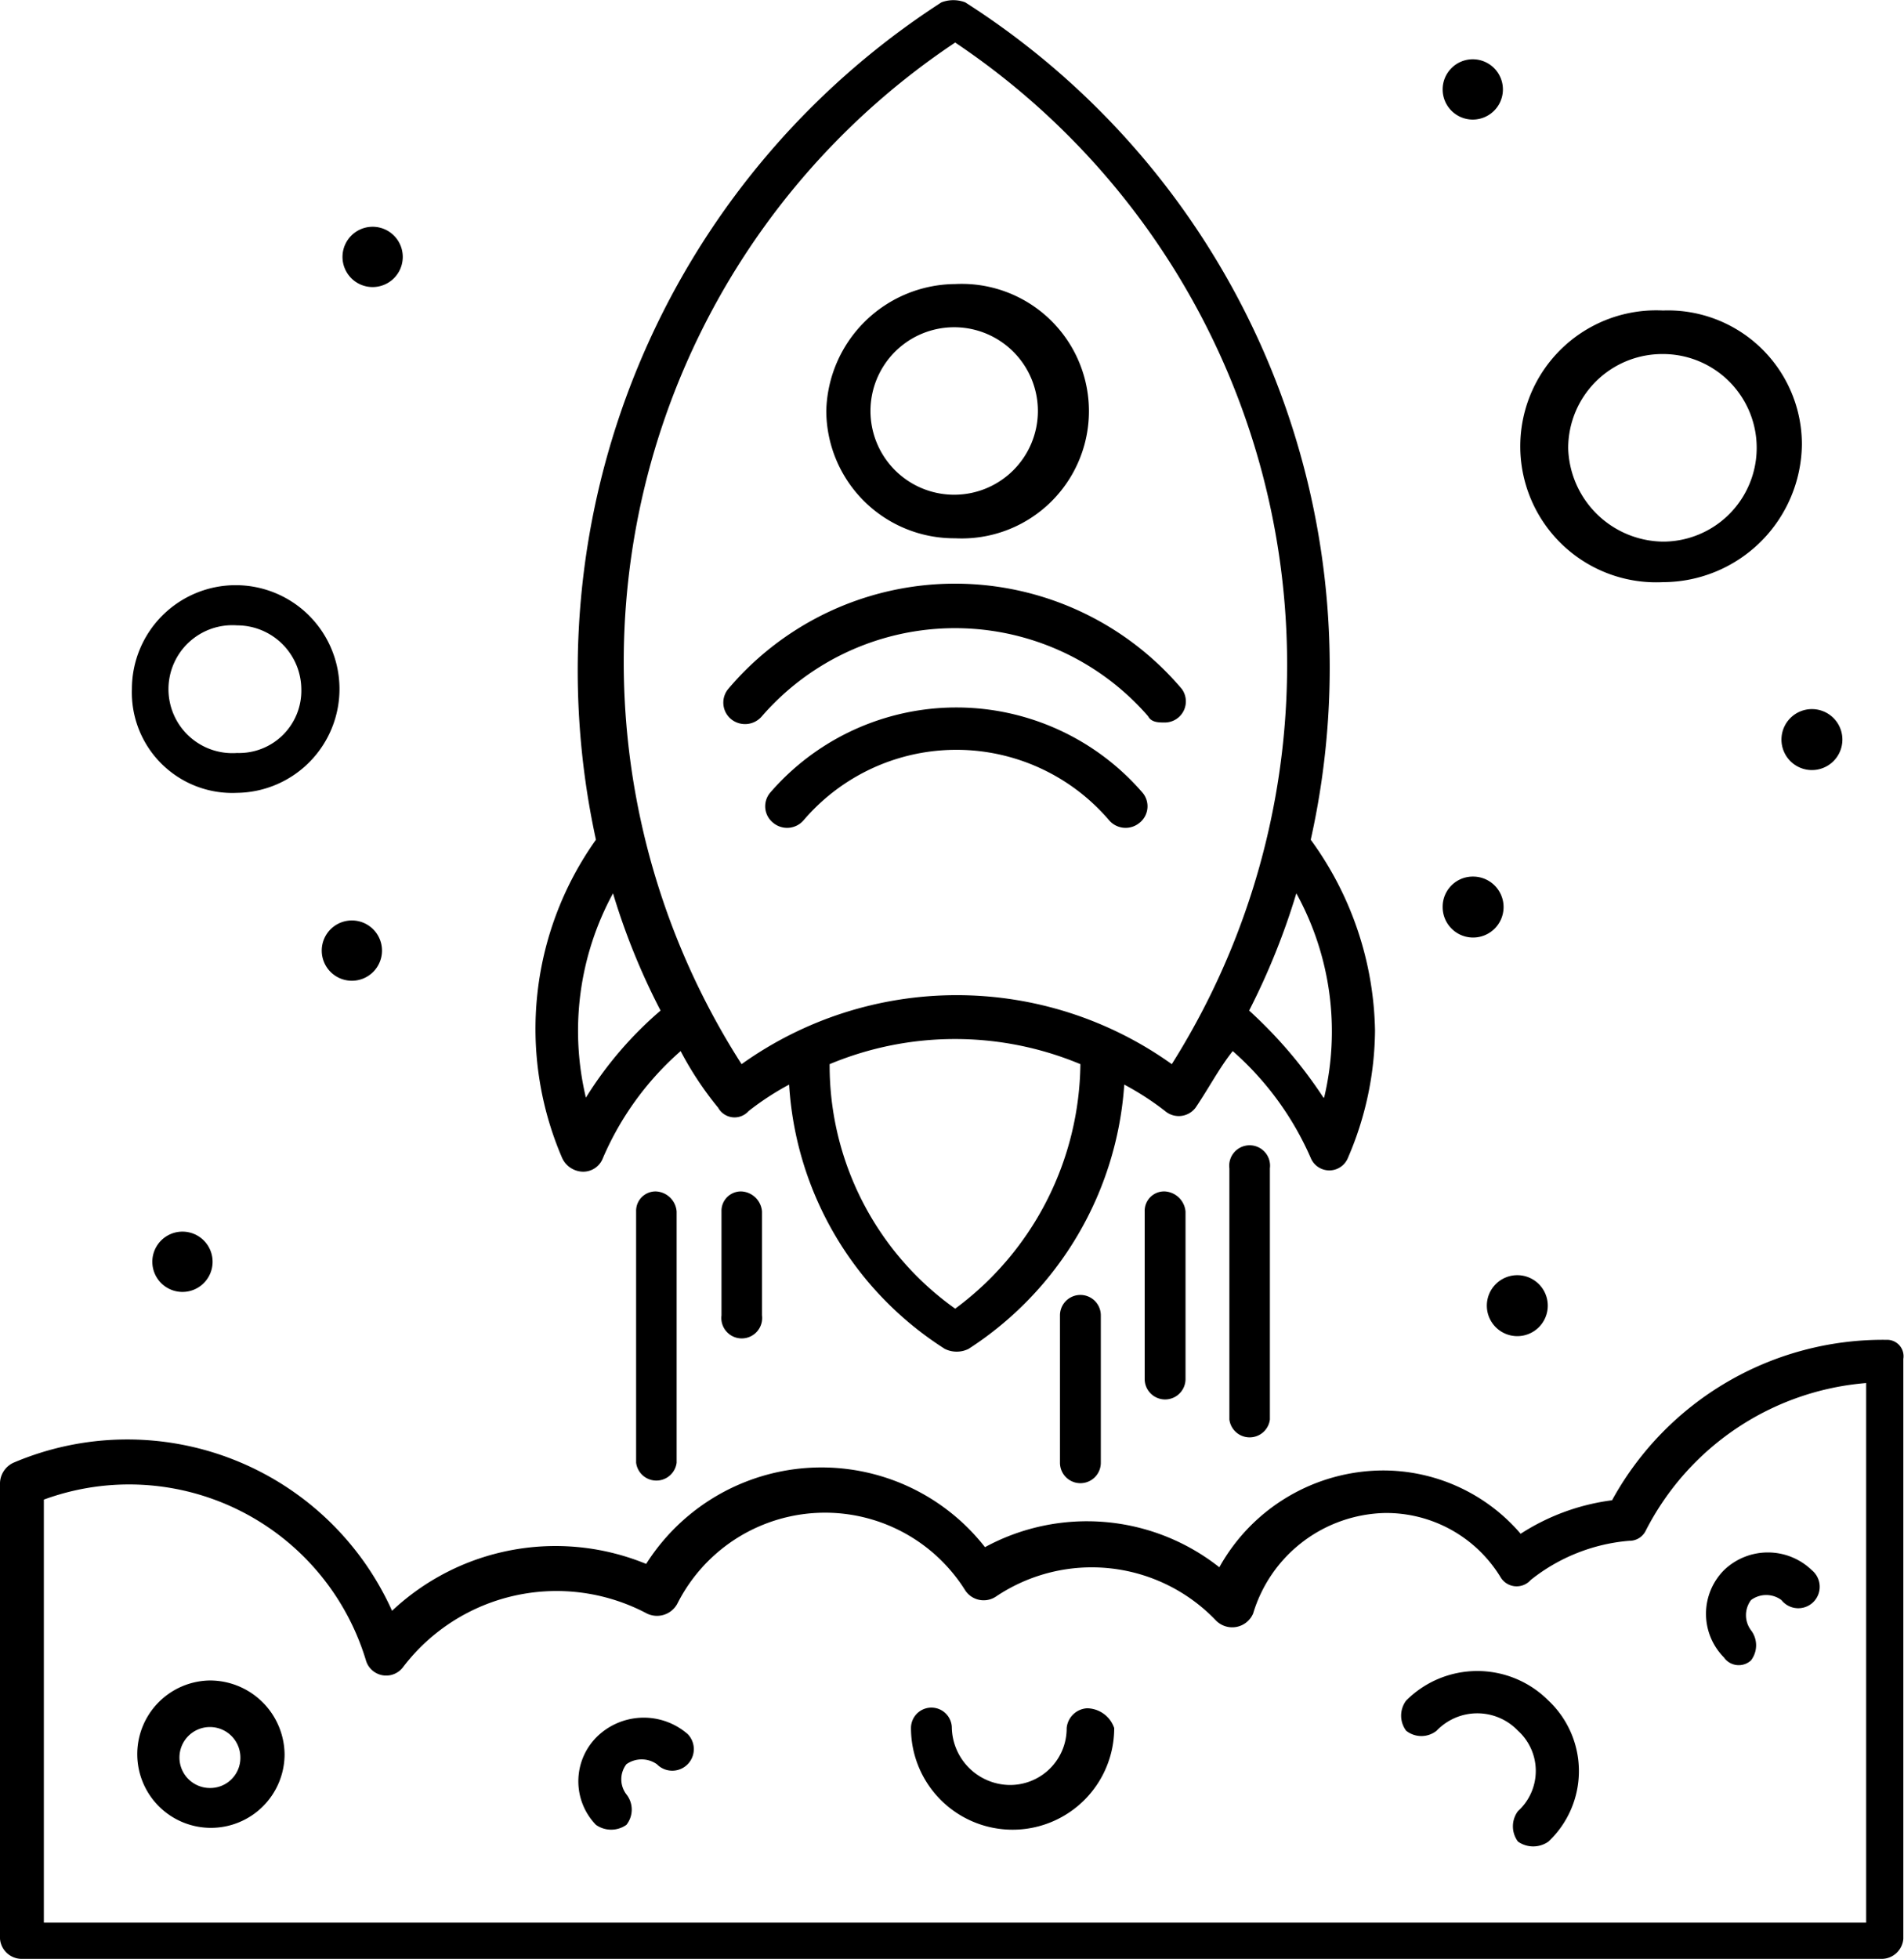 <svg xmlns="http://www.w3.org/2000/svg" viewBox="0 0 56.87 58.48"><g id="Layer_2" data-name="Layer 2"><g id="_1" data-name="1"><g id="_775_Launching_Rocket_Start_Up" data-name="775, Launching, Rocket, Start, Up"><path d="M28.53,16.07a3.8,3.8,0,1,0,0-7.59,3.88,3.88,0,0,0-3.85,3.79A3.82,3.82,0,0,0,28.53,16.07Zm0-6.3A2.5,2.5,0,1,1,26,12.27,2.5,2.5,0,0,1,28.53,9.77Z"/><path d="M16.79,34.57a.7.7,0,0,0,.61.41.63.63,0,0,0,.61-.41,8.92,8.92,0,0,1,2.32-3.19,9.91,9.91,0,0,0,1.12,1.69.56.56,0,0,0,.91.1,8.32,8.32,0,0,1,1.21-.79,10.07,10.07,0,0,0,4.65,7.89.8.8,0,0,0,.71,0,10.21,10.21,0,0,0,4.65-7.89,8.4,8.4,0,0,1,1.22.79.63.63,0,0,0,.91-.1c.4-.59.71-1.19,1.11-1.69a9.07,9.07,0,0,1,2.33,3.19.6.6,0,0,0,1.11,0,9.74,9.74,0,0,0,.81-3.8,9.94,9.94,0,0,0-1.92-5.7A23.56,23.56,0,0,0,28.83.07a1,1,0,0,0-.71,0,23.74,23.74,0,0,0-10.32,25A9.73,9.73,0,0,0,16.79,34.57Zm11.74,4.5a8.91,8.91,0,0,1-3.75-7.3,9.72,9.72,0,0,1,7.49,0A9.2,9.2,0,0,1,28.53,39.07Zm11-6.3a13.58,13.58,0,0,0-2.22-2.6,21,21,0,0,0,1.41-3.5A8.54,8.54,0,0,1,39.55,32.77Zm-11-31.5A22.36,22.36,0,0,1,35,31.77a11.05,11.05,0,0,0-12.85,0A22.23,22.23,0,0,1,28.53,1.27ZM18.31,26.67a20.2,20.2,0,0,0,1.42,3.5,11.19,11.19,0,0,0-2.23,2.6A8.59,8.59,0,0,1,18.31,26.67Z"/><path d="M23,23.67a.63.63,0,0,0,.1.9.65.65,0,0,0,.91-.09,6,6,0,0,1,9.11,0,.65.65,0,0,0,.91.09.63.63,0,0,0,.1-.9A7.35,7.35,0,0,0,23,23.67Z"/><path d="M21.85,21.48a.66.66,0,0,0,.91-.1,7.64,7.64,0,0,1,11.53,0c.1.19.31.19.51.19a.63.63,0,0,0,.5-1,8.87,8.87,0,0,0-13.55,0A.64.64,0,0,0,21.85,21.48Z"/><path d="M56.35,40a9.23,9.23,0,0,0-8.2,4.79,6.56,6.56,0,0,0-2.73,1,5.41,5.41,0,0,0-4.15-1.89,5.62,5.62,0,0,0-4.85,2.89,6.38,6.38,0,0,0-7-.6,6.2,6.2,0,0,0-10.12.5,7.13,7.13,0,0,0-7.59,1.4A8.67,8.67,0,0,0,.4,43.67a.69.69,0,0,0-.4.6V57.88a.65.65,0,0,0,.61.6H56.24a.65.65,0,0,0,.61-.6V40.57A.49.49,0,0,0,56.35,40Zm-.61,17.4H1.31V44.77a7.39,7.39,0,0,1,9.62,4.8.63.63,0,0,0,1.11.2,5.76,5.76,0,0,1,7.28-1.6.69.69,0,0,0,.91-.29,4.94,4.94,0,0,1,8.6-.4.66.66,0,0,0,.91.19,5.13,5.13,0,0,1,6.58.71.68.68,0,0,0,1.11-.21,4.21,4.21,0,0,1,3.94-3,4,4,0,0,1,3.44,1.9.56.56,0,0,0,.91.1A5.43,5.43,0,0,1,48.66,46a.54.54,0,0,0,.5-.31,8.13,8.13,0,0,1,6.58-4.4V57.38Z"/><path d="M6.27,50.17A2.2,2.2,0,1,0,8.5,52.38,2.23,2.23,0,0,0,6.27,50.17Zm0,3.21a.91.91,0,1,1,.91-.9A.9.9,0,0,1,6.27,53.38Z"/><path d="M32.47,51a.65.65,0,0,0-.61.59,1.69,1.69,0,0,1-1.71,1.7,1.75,1.75,0,0,1-1.72-1.7.61.61,0,0,0-1.22,0,3,3,0,0,0,6.07,0A.87.87,0,0,0,32.47,51Z"/><path d="M42,50.77a.75.75,0,0,0,0,.9.73.73,0,0,0,.91,0,1.68,1.68,0,0,1,2.43,0,1.62,1.62,0,0,1,0,2.4.76.76,0,0,0,0,.91.79.79,0,0,0,.91,0,2.89,2.89,0,0,0,0-4.21A3,3,0,0,0,42,50.77Z"/><path d="M17.8,51.88a1.87,1.87,0,0,0,0,2.6.79.79,0,0,0,.91,0,.73.73,0,0,0,0-.91.74.74,0,0,1,0-.9.79.79,0,0,1,.91,0,.64.64,0,0,0,.92-.9A2,2,0,0,0,17.8,51.88Z"/><path d="M52.3,49.57a.74.74,0,0,0,0-.9.75.75,0,0,1,0-.9.76.76,0,0,1,.91,0,.64.64,0,1,0,.91-.89,1.89,1.89,0,0,0-2.63,0,1.85,1.85,0,0,0,0,2.6A.54.54,0,0,0,52.3,49.57Z"/><path d="M34.19,36.17v5a.61.61,0,0,0,1.22,0v-5a.66.66,0,0,0-.61-.6A.58.58,0,0,0,34.19,36.17Z"/><path d="M36.72,34.88v7.5a.61.61,0,0,0,1.21,0v-7.5a.61.61,0,1,0-1.21,0Z"/><path d="M31.66,39.27v4.4a.61.61,0,0,0,1.22,0v-4.4a.61.61,0,0,0-1.22,0Z"/><path d="M21.55,36.17v3.1a.61.61,0,1,0,1.21,0v-3.1a.65.65,0,0,0-.61-.6A.58.58,0,0,0,21.55,36.17Z"/><path d="M19,36.17v7.5a.61.61,0,0,0,1.21,0v-7.5a.65.65,0,0,0-.61-.6A.58.58,0,0,0,19,36.17Z"/><path d="M7.08,23.67a3.1,3.1,0,1,0-3.14-3.1A3,3,0,0,0,7.08,23.67Zm0-5A1.92,1.92,0,0,1,9,20.57a1.86,1.86,0,0,1-1.92,1.91,1.91,1.91,0,1,1,0-3.81Z"/><path d="M49.67,17.38a4.16,4.16,0,0,0,4.15-4.11,4,4,0,0,0-4.15-4,4.06,4.06,0,1,0,0,8.11Zm0-6.81a2.8,2.8,0,1,1,0,5.6,2.87,2.87,0,0,1-2.83-2.79A2.81,2.81,0,0,1,49.67,10.57Z"/><path d="M44,1.77a.9.9,0,1,1-.91.9A.9.9,0,0,1,44,1.77Z"/><path d="M54.12,21.17a.91.91,0,1,1-.91.9A.91.91,0,0,1,54.12,21.17Z"/><path d="M45.32,38.07a.91.91,0,1,1-.91.91A.91.91,0,0,1,45.32,38.07Z"/><path d="M44,26.17a.91.91,0,1,1-.91.9A.9.9,0,0,1,44,26.17Z"/><path d="M11.13,6.77a.9.9,0,1,1,0,1.8.9.9,0,1,1,0-1.8Z"/><path d="M10.52,27.48a.9.9,0,1,1-.91.9A.9.9,0,0,1,10.52,27.48Z"/><path d="M5.46,36.77a.9.9,0,1,1-.91.9A.9.9,0,0,1,5.46,36.77Z"/></g></g></g></svg>